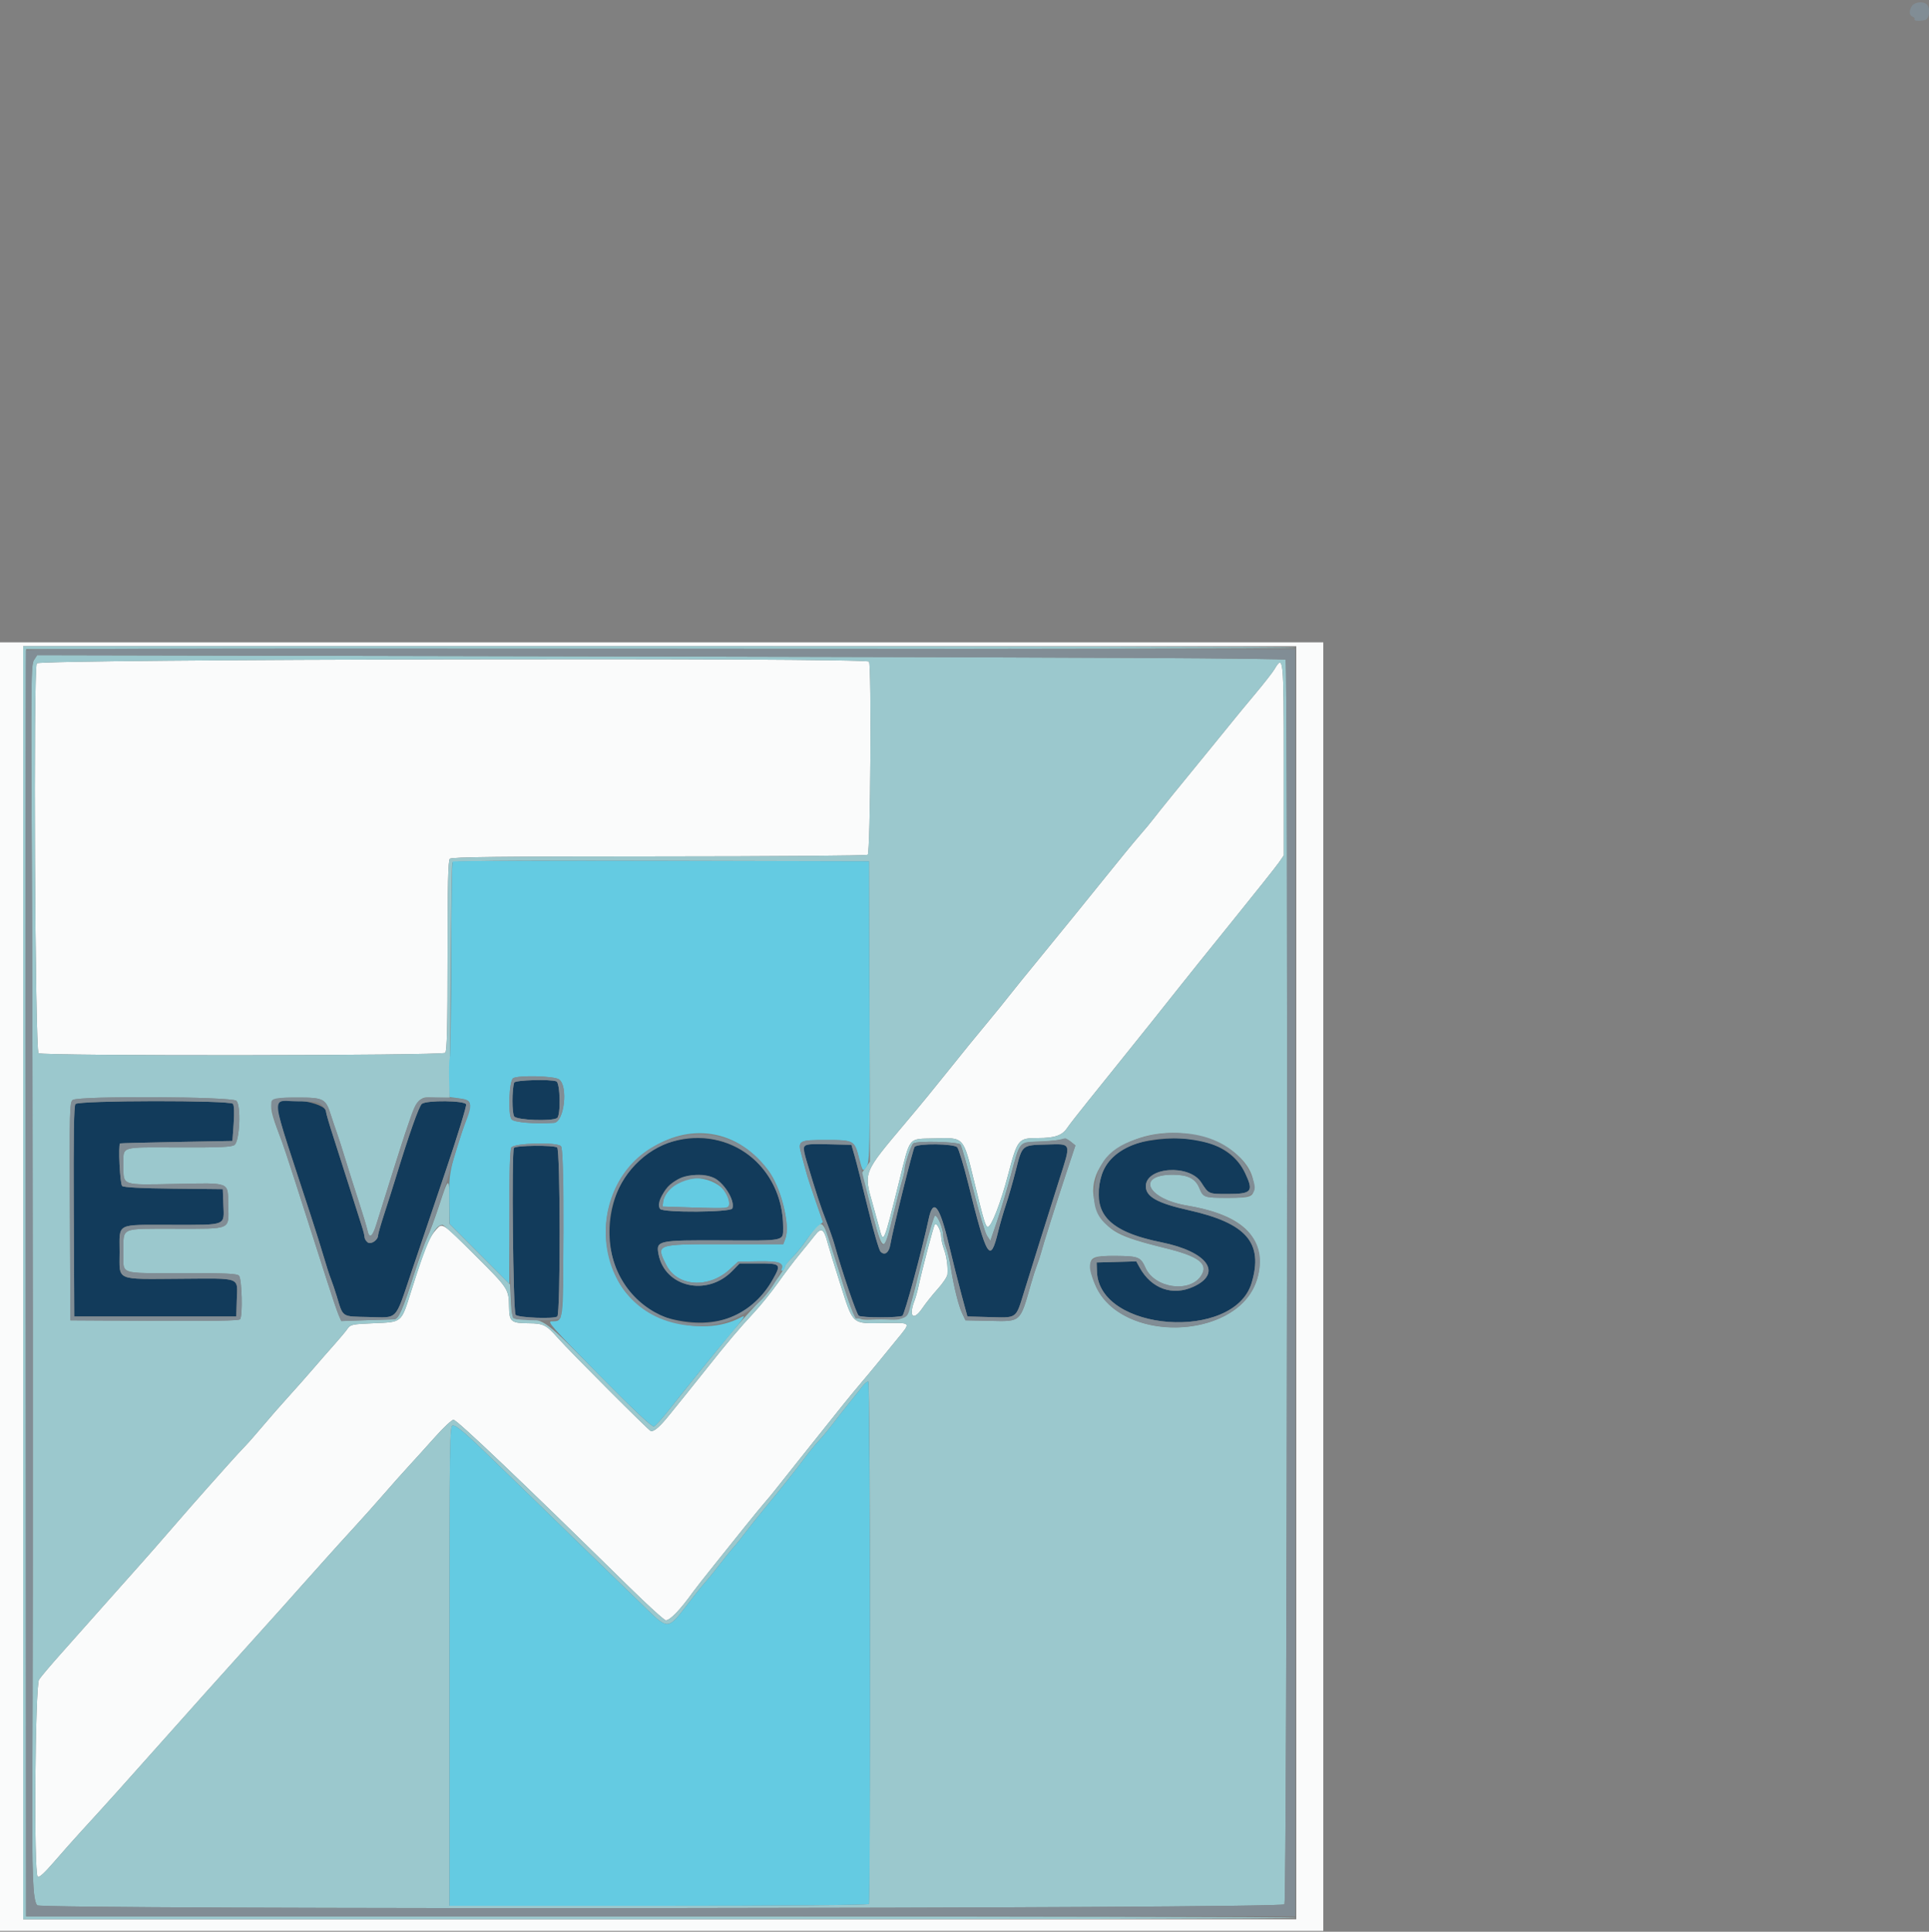 <svg id="svg" version="1.1" xmlns="http://www.w3.org/2000/svg" xmlns:xlink="http://www.w3.org/1999/xlink" width="400" height="400.586" viewBox="0, 0, 400,400.586"><rect x="0" y="0" width="400" height="400.586" fill="#808080" stroke="none"/><g id="svgg"><path id="path0" d="M106.618 224.500 C 106.148 225.997,106.152 230.839,106.624 231.512 C 107.166 232.286,114.364 232.564,115.510 231.856 C 116.306 231.364,116.178 224.554,115.367 224.243 C 114.103 223.758,106.783 223.973,106.618 224.500 M15.646 228.945 C 15.318 229.339,15.222 235.512,15.297 251.245 L 15.400 273.000 32.200 273.000 L 49.000 273.000 49.102 269.600 C 49.249 264.721,50.236 265.096,37.460 265.174 C 23.732 265.258,24.800 265.723,24.800 259.666 C 24.800 253.503,23.849 254.000,35.631 254.000 C 47.171 254.000,46.487 254.273,46.318 249.738 L 46.200 246.600 36.033 246.493 C 29.350 246.423,25.683 246.234,25.333 245.944 C 24.880 245.568,24.483 237.468,24.900 237.115 C 24.955 237.069,30.220 236.934,36.600 236.815 L 48.200 236.600 48.453 233.000 C 48.609 230.790,48.551 229.207,48.304 228.900 C 47.689 228.135,16.282 228.178,15.646 228.945 M57.342 229.006 C 57.214 229.340,58.328 233.345,59.818 237.906 C 61.307 242.468,63.379 248.810,64.422 252.000 C 65.464 255.190,66.708 259.150,67.185 260.800 C 67.662 262.450,68.302 264.430,68.607 265.200 C 68.912 265.970,69.462 267.590,69.829 268.800 C 71.187 273.274,70.742 272.985,76.456 273.112 C 82.618 273.248,81.850 274.041,85.229 264.056 C 86.692 259.735,89.913 250.216,92.388 242.903 C 94.863 235.590,96.784 229.335,96.657 229.003 C 96.353 228.212,88.522 228.124,87.484 228.900 C 86.893 229.342,84.823 235.202,82.009 244.400 C 81.504 246.050,80.486 249.255,79.745 251.523 C 79.005 253.791,78.400 255.878,78.400 256.161 C 78.400 257.166,76.883 258.166,76.208 257.606 C 75.873 257.329,75.600 256.860,75.600 256.565 C 75.600 256.270,75.350 255.257,75.045 254.314 C 74.740 253.371,73.639 249.900,72.598 246.600 C 71.558 243.300,70.007 238.450,69.153 235.822 C 68.299 233.193,67.600 230.808,67.600 230.522 C 67.600 228.544,58.060 227.135,57.342 229.006 M139.359 236.756 C 122.159 241.680,122.039 269.314,139.200 273.514 C 148.558 275.804,155.977 272.913,160.257 265.309 C 162.051 262.121,161.942 262.000,157.258 262.000 L 153.362 262.000 151.824 263.575 C 146.588 268.938,137.835 266.922,136.547 260.057 C 136.020 257.247,136.425 257.162,149.916 257.223 C 163.006 257.282,162.383 257.417,162.394 254.525 C 162.440 241.903,151.326 233.330,139.359 236.756 M238.200 236.555 C 231.336 237.704,227.779 241.574,227.860 247.805 C 227.928 252.973,231.603 255.759,240.800 257.613 C 250.393 259.547,253.624 264.030,247.447 266.835 C 243.111 268.804,238.732 267.227,236.311 262.825 L 235.621 261.572 231.511 261.686 L 227.400 261.800 227.465 263.706 C 227.892 276.183,255.887 278.235,259.536 266.057 C 262.030 257.731,258.492 253.636,246.484 250.953 C 240.001 249.505,237.600 248.166,237.600 246.000 C 237.600 241.992,246.611 241.365,249.084 245.200 C 250.647 247.625,250.589 247.600,254.536 247.600 C 259.552 247.600,259.988 247.108,258.257 243.392 C 255.474 237.416,248.091 234.899,238.200 236.555 M166.696 237.694 C 166.587 237.978,166.845 239.379,167.270 240.806 C 169.237 247.416,170.220 250.423,171.324 253.200 C 171.980 254.850,172.741 257.010,173.015 258.000 C 174.570 263.610,177.619 272.566,178.072 272.853 C 178.761 273.290,186.441 273.288,187.130 272.852 C 187.588 272.561,191.188 259.282,192.565 252.802 C 193.521 248.302,194.848 249.997,196.788 258.200 C 197.516 261.280,198.672 265.870,199.356 268.400 L 200.600 273.000 204.800 273.117 C 211.069 273.291,210.566 273.643,212.389 267.800 C 212.869 266.260,214.244 261.850,215.444 258.000 C 216.644 254.150,218.534 248.149,219.643 244.665 C 222.148 236.793,222.294 237.199,217.007 237.339 C 211.859 237.474,211.993 237.360,210.611 242.800 C 210.024 245.110,209.119 248.260,208.599 249.800 C 208.080 251.340,207.350 253.860,206.978 255.400 C 205.342 262.160,204.639 261.028,200.765 245.400 C 199.837 241.660,198.815 238.293,198.494 237.918 C 197.839 237.155,190.335 237.071,189.656 237.819 C 189.319 238.191,185.117 255.098,184.611 258.121 C 184.331 259.791,183.445 260.418,182.586 259.555 C 182.283 259.250,181.113 255.220,179.986 250.600 C 178.859 245.980,177.626 241.120,177.246 239.800 L 176.556 237.400 171.725 237.288 C 168.060 237.203,166.847 237.301,166.696 237.694 M106.568 238.051 C 106.052 238.887,106.392 272.148,106.922 272.672 C 107.528 273.270,115.014 273.546,115.569 272.991 C 116.235 272.325,116.199 238.372,115.532 237.950 C 114.711 237.429,106.898 237.518,106.568 238.051 M148.696 244.655 C 150.756 246.182,152.379 249.235,151.856 250.599 C 151.546 251.407,137.547 251.501,136.885 250.700 C 136.336 250.035,137.222 247.461,138.466 246.109 C 140.812 243.560,146.186 242.796,148.696 244.655 " stroke="none" fill="#123b5b" fill-rule="evenodd"></path><path id="path1" d="M0.000 266.800 L 0.000 400.400 137.200 400.400 L 274.400 400.400 274.400 266.800 L 274.400 133.200 137.200 133.200 L 0.000 133.200 0.000 266.800 M268.800 266.000 L 268.800 398.000 136.800 398.000 L 4.800 398.000 4.800 266.000 L 4.800 134.000 136.800 134.000 L 268.800 134.000 268.800 266.000 M7.624 137.556 C 6.894 138.919,7.262 217.942,8.000 218.408 C 8.955 219.012,91.715 218.925,92.320 218.320 C 92.680 217.960,92.800 212.942,92.800 198.200 C 92.800 183.458,92.920 178.440,93.280 178.080 C 93.647 177.713,103.816 177.599,136.580 177.594 C 160.131 177.591,179.640 177.436,179.933 177.250 C 180.493 176.895,180.753 138.095,180.202 137.203 C 179.663 136.331,8.091 136.682,7.624 137.556 M264.289 138.757 C 263.906 139.406,262.109 141.707,260.296 143.871 C 258.483 146.035,256.550 148.372,256.000 149.066 C 255.450 149.759,253.476 152.188,251.613 154.463 C 244.496 163.156,240.163 168.501,239.200 169.777 C 238.650 170.506,237.352 172.069,236.315 173.251 C 235.278 174.433,231.948 178.493,228.915 182.274 C 225.882 186.054,220.430 192.770,216.800 197.198 C 213.170 201.625,209.750 205.842,209.200 206.569 C 208.650 207.296,206.670 209.738,204.800 211.997 C 201.413 216.088,200.553 217.143,197.271 221.241 C 193.330 226.161,191.216 228.741,187.833 232.761 C 178.924 243.349,179.065 242.996,180.994 249.800 C 181.368 251.120,181.949 253.232,182.285 254.494 C 183.224 258.022,183.175 258.132,186.401 245.200 C 188.839 235.425,188.185 236.231,193.803 236.066 C 199.929 235.886,199.730 235.672,201.960 244.808 C 204.060 253.409,204.359 254.400,204.856 254.400 C 205.581 254.400,207.500 249.458,209.025 243.669 C 210.995 236.187,211.147 236.000,215.249 236.000 C 218.729 236.000,220.276 235.460,221.309 233.882 C 221.655 233.355,223.588 230.871,225.606 228.362 C 227.623 225.853,229.781 223.170,230.400 222.400 C 236.771 214.478,241.852 208.122,244.000 205.383 C 245.430 203.561,250.560 197.171,255.400 191.185 C 260.240 185.199,264.650 179.649,265.200 178.851 L 266.200 177.400 266.200 157.606 C 266.200 136.409,266.123 135.652,264.289 138.757 M193.826 253.958 C 193.526 254.444,191.219 263.237,190.405 267.000 C 190.215 267.880,189.866 269.107,189.630 269.726 C 188.362 273.048,189.389 274.043,191.252 271.300 C 191.962 270.255,193.411 268.440,194.472 267.268 C 195.532 266.095,196.426 264.745,196.458 264.268 C 196.572 262.567,196.316 260.663,195.762 259.093 C 195.453 258.217,195.192 257.117,195.182 256.650 C 195.152 255.227,194.204 253.346,193.826 253.958 M90.517 254.900 C 88.994 256.565,88.126 258.691,85.222 267.870 C 83.165 274.372,83.425 274.152,77.494 274.400 C 73.014 274.587,72.665 274.661,72.054 275.551 C 71.694 276.074,70.494 277.514,69.387 278.751 C 68.281 279.988,66.301 282.252,64.987 283.783 C 63.674 285.314,61.340 287.951,59.800 289.645 C 58.260 291.338,55.830 294.116,54.400 295.819 C 52.970 297.521,51.332 299.383,50.761 299.957 C 50.190 300.531,48.682 302.170,47.410 303.600 C 46.138 305.030,44.049 307.370,42.768 308.800 C 41.486 310.230,38.334 313.830,35.763 316.800 C 33.192 319.770,30.348 323.019,29.444 324.020 C 28.540 325.021,25.190 328.785,22.000 332.385 C 18.810 335.984,14.537 340.794,12.504 343.072 C 10.472 345.351,8.492 347.699,8.104 348.290 C 7.276 349.554,6.994 388.350,7.808 389.166 C 8.085 389.445,9.172 388.467,11.208 386.107 C 12.853 384.199,15.370 381.362,16.800 379.803 C 22.138 373.982,26.129 369.544,34.430 360.200 C 39.120 354.920,46.208 347.006,50.179 342.613 C 54.151 338.219,57.940 334.007,58.600 333.251 C 59.260 332.495,60.970 330.574,62.400 328.983 C 63.830 327.391,66.170 324.774,67.600 323.168 C 69.030 321.561,71.640 318.680,73.400 316.765 C 75.160 314.850,77.903 311.780,79.495 309.942 C 81.087 308.104,83.427 305.474,84.695 304.098 C 85.963 302.722,88.440 299.983,90.200 298.012 C 91.960 296.040,93.685 294.421,94.033 294.414 C 94.731 294.399,108.441 307.450,130.444 329.077 C 134.318 332.885,137.748 336.000,138.067 336.000 C 138.981 336.000,141.054 333.833,143.800 330.006 C 144.240 329.393,146.220 326.871,148.200 324.403 C 150.180 321.934,153.045 318.359,154.566 316.457 C 156.087 314.556,157.887 312.366,158.566 311.591 C 159.245 310.816,160.340 309.488,161.000 308.639 C 162.024 307.321,167.414 300.557,174.709 291.435 C 175.749 290.134,177.500 288.011,178.600 286.717 C 179.700 285.423,181.230 283.589,182.000 282.640 C 182.770 281.692,184.539 279.524,185.932 277.823 C 188.987 274.090,189.149 274.293,183.183 274.375 C 176.580 274.466,176.967 274.816,174.256 266.310 C 173.045 262.509,171.866 258.674,171.635 257.788 C 170.852 254.772,170.310 254.447,168.963 256.187 C 168.323 257.013,166.885 258.794,165.766 260.144 C 164.648 261.495,162.655 264.130,161.337 266.000 C 160.019 267.870,157.766 270.660,156.331 272.200 C 153.359 275.388,150.604 278.647,146.588 283.724 C 145.054 285.662,143.170 288.017,142.400 288.958 C 141.630 289.898,140.035 291.872,138.856 293.343 C 136.935 295.741,135.753 296.800,134.997 296.800 C 134.670 296.800,118.183 280.288,115.726 277.500 C 113.301 274.749,112.678 274.431,109.674 274.414 C 105.991 274.394,105.608 274.084,105.560 271.086 C 105.499 267.298,105.439 267.206,98.600 260.385 C 91.728 253.532,91.753 253.548,90.517 254.900 " stroke="none" fill="#fafbfb" fill-rule="evenodd"></path><path id="path2" d="M4.800 266.000 L 4.800 398.000 136.800 398.000 C 209.400 398.000,268.800 397.865,268.800 397.700 C 268.800 397.535,209.535 397.400,137.100 397.400 L 5.400 397.400 5.400 266.000 L 5.400 134.600 137.100 134.600 C 209.535 134.600,268.800 134.465,268.800 134.300 C 268.800 134.135,209.400 134.000,136.800 134.000 L 4.800 134.000 4.800 266.000 M7.045 136.875 C 6.439 137.800,6.403 141.211,6.601 178.641 C 6.817 219.539,6.878 331.633,6.706 369.800 C 6.618 389.189,6.806 393.961,7.704 395.100 C 8.423 396.012,265.859 395.813,266.342 394.900 C 266.889 393.864,267.124 137.364,266.578 136.818 C 266.285 136.525,226.719 136.315,136.931 136.132 L 7.705 135.867 7.045 136.875 M180.202 137.203 C 180.753 138.095,180.493 176.895,179.933 177.250 C 179.640 177.436,160.131 177.591,136.580 177.594 C 103.816 177.599,93.647 177.713,93.280 178.080 C 92.920 178.440,92.800 183.458,92.800 198.200 C 92.800 212.942,92.680 217.960,92.320 218.320 C 91.715 218.925,8.955 219.012,8.000 218.408 C 7.262 217.942,6.894 138.919,7.624 137.556 C 8.091 136.682,179.663 136.331,180.202 137.203 M266.200 157.606 L 266.200 177.400 265.200 178.851 C 264.650 179.649,260.240 185.199,255.400 191.185 C 250.560 197.171,245.430 203.561,244.000 205.383 C 241.852 208.122,236.771 214.478,230.400 222.400 C 229.781 223.170,227.623 225.853,225.606 228.362 C 223.588 230.871,221.655 233.355,221.309 233.882 C 220.276 235.460,218.729 236.000,215.249 236.000 C 211.147 236.000,210.995 236.187,209.025 243.669 C 207.500 249.458,205.581 254.400,204.856 254.400 C 204.359 254.400,204.060 253.409,201.960 244.808 C 199.730 235.672,199.929 235.886,193.803 236.066 C 188.185 236.231,188.839 235.425,186.401 245.200 C 183.175 258.132,183.224 258.022,182.285 254.494 C 181.949 253.232,181.368 251.120,180.994 249.800 C 179.065 242.996,178.924 243.349,187.833 232.761 C 191.216 228.741,193.330 226.161,197.271 221.241 C 200.553 217.143,201.413 216.088,204.800 211.997 C 206.670 209.738,208.650 207.296,209.200 206.569 C 209.750 205.842,213.170 201.625,216.800 197.198 C 220.430 192.770,225.882 186.054,228.915 182.274 C 231.948 178.493,235.278 174.433,236.315 173.251 C 237.352 172.069,238.650 170.506,239.200 169.777 C 240.163 168.501,244.496 163.156,251.613 154.463 C 253.476 152.188,255.450 149.759,256.000 149.066 C 256.550 148.372,258.483 146.035,260.296 143.871 C 262.109 141.707,263.906 139.406,264.289 138.757 C 266.123 135.652,266.200 136.409,266.200 157.606 M180.302 209.735 L 180.405 240.870 179.559 242.058 L 178.713 243.245 179.555 246.523 C 183.167 260.590,183.147 260.568,185.070 252.600 C 185.813 249.520,186.686 246.124,187.010 245.054 C 187.335 243.984,187.600 242.830,187.600 242.489 C 187.600 241.473,188.946 237.423,189.389 237.106 C 190.170 236.547,198.662 236.752,199.151 237.341 C 199.398 237.639,200.572 241.757,201.760 246.493 C 202.947 251.229,204.243 255.599,204.640 256.204 L 205.360 257.304 206.718 253.352 C 207.465 251.178,208.769 246.819,209.617 243.665 C 211.530 236.551,211.169 236.951,215.905 236.700 C 218.047 236.587,220.085 236.375,220.434 236.230 C 220.803 236.076,221.472 236.292,222.034 236.748 L 223.000 237.531 221.096 243.265 C 219.067 249.375,216.233 258.345,215.810 260.000 C 215.669 260.550,215.311 261.630,215.014 262.400 C 214.718 263.170,214.169 264.880,213.795 266.200 C 211.503 274.292,211.765 274.052,205.347 273.912 L 200.206 273.800 199.539 272.400 C 198.764 270.774,197.815 266.988,197.184 263.000 C 196.941 261.460,196.484 259.521,196.171 258.692 C 195.857 257.862,195.600 256.741,195.600 256.200 C 195.600 254.821,194.386 251.938,193.877 252.108 C 193.645 252.185,192.784 254.937,191.964 258.224 C 187.650 275.505,188.811 273.600,182.600 273.600 C 176.419 273.600,177.696 275.401,172.818 259.800 C 170.490 252.355,170.504 252.362,167.201 257.200 C 166.375 258.410,165.049 260.030,164.254 260.800 C 163.459 261.570,162.807 262.314,162.804 262.454 C 162.792 263.211,159.054 268.220,156.425 271.004 C 154.761 272.767,152.368 275.467,151.108 277.004 C 147.643 281.230,141.022 289.440,138.469 292.677 C 137.221 294.260,135.934 295.665,135.608 295.800 C 135.201 295.969,131.685 292.667,124.347 285.227 C 112.918 273.640,112.865 273.600,108.982 273.600 C 106.037 273.600,106.136 273.745,105.898 269.085 L 105.760 266.369 99.480 260.080 L 93.200 253.791 93.188 249.195 C 93.174 243.890,93.037 243.954,90.986 250.215 C 90.222 252.549,89.156 255.390,88.618 256.529 C 88.080 257.668,86.812 261.210,85.801 264.400 C 83.516 271.612,82.630 273.600,81.705 273.599 C 81.317 273.598,78.697 273.677,75.882 273.775 L 70.765 273.954 70.214 272.677 C 69.911 271.975,68.858 268.880,67.876 265.800 C 61.971 247.297,59.027 238.206,58.481 236.783 C 55.069 227.899,55.171 227.600,61.605 227.600 C 67.130 227.600,67.528 227.805,68.605 231.200 C 68.989 232.410,69.535 234.030,69.818 234.800 C 70.100 235.570,70.910 238.090,71.617 240.400 C 72.324 242.710,73.578 246.670,74.403 249.200 C 75.229 251.730,76.032 254.395,76.188 255.121 C 76.581 256.945,77.210 256.552,78.017 253.978 C 86.996 225.334,85.946 227.600,90.249 227.600 L 93.240 227.600 93.281 223.900 C 93.303 221.865,93.387 211.020,93.466 199.800 C 93.546 188.580,93.693 179.174,93.794 178.898 C 93.939 178.499,102.806 178.417,137.088 178.498 L 180.200 178.600 180.302 209.735 M49.015 228.272 C 50.025 229.282,49.709 236.639,48.621 237.434 C 48.031 237.866,45.629 237.973,37.171 237.946 C 24.660 237.905,25.600 237.610,25.600 241.575 C 25.600 245.950,24.999 245.731,36.413 245.514 C 47.941 245.295,47.226 245.011,47.325 249.852 C 47.434 255.147,48.203 254.800,36.365 254.800 C 24.783 254.800,25.600 254.440,25.600 259.541 C 25.600 264.456,24.373 264.000,37.594 264.000 C 46.959 264.000,49.188 264.104,49.566 264.559 C 50.171 265.288,50.351 273.004,49.776 273.582 C 49.485 273.874,43.880 273.976,31.976 273.904 L 14.600 273.800 14.496 251.200 C 14.399 230.309,14.443 228.562,15.072 228.100 C 16.256 227.231,48.135 227.392,49.015 228.272 M247.917 235.427 C 254.921 236.853,260.000 241.342,260.000 246.107 C 260.000 248.198,259.523 248.401,254.620 248.394 C 249.625 248.387,249.519 248.350,248.676 246.327 C 247.871 244.392,246.278 243.600,243.194 243.600 C 235.479 243.600,237.833 248.620,246.200 250.014 C 256.278 251.692,261.167 255.492,261.191 261.664 C 261.257 278.716,228.947 280.277,226.214 263.355 C 225.794 260.754,226.422 260.395,231.317 260.435 C 236.065 260.473,236.518 260.653,237.526 262.905 C 239.420 267.139,246.688 268.184,249.061 264.563 C 250.679 262.094,248.627 260.518,241.556 258.800 C 231.897 256.453,229.666 255.251,227.765 251.364 C 223.058 241.744,234.499 232.697,247.917 235.427 M195.182 256.650 C 195.192 257.117,195.453 258.217,195.762 259.093 C 196.316 260.663,196.572 262.567,196.458 264.268 C 196.426 264.745,195.532 266.095,194.472 267.268 C 193.411 268.440,191.962 270.255,191.252 271.300 C 189.389 274.043,188.362 273.048,189.630 269.726 C 189.866 269.107,190.215 267.880,190.405 267.000 C 191.219 263.237,193.526 254.444,193.826 253.958 C 194.204 253.346,195.152 255.227,195.182 256.650 M98.600 260.385 C 105.439 267.206,105.499 267.298,105.560 271.086 C 105.608 274.084,105.991 274.394,109.674 274.414 C 112.678 274.431,113.301 274.749,115.726 277.500 C 118.183 280.288,134.670 296.800,134.997 296.800 C 135.753 296.800,136.935 295.741,138.856 293.343 C 140.035 291.872,141.630 289.898,142.400 288.958 C 143.170 288.017,145.054 285.662,146.588 283.724 C 150.604 278.647,153.359 275.388,156.331 272.200 C 157.766 270.660,160.019 267.870,161.337 266.000 C 162.655 264.130,164.648 261.495,165.766 260.144 C 166.885 258.794,168.323 257.013,168.963 256.187 C 170.310 254.447,170.852 254.772,171.635 257.788 C 171.866 258.674,173.045 262.509,174.256 266.310 C 176.967 274.816,176.580 274.466,183.183 274.375 C 189.149 274.293,188.987 274.090,185.932 277.823 C 184.539 279.524,182.770 281.692,182.000 282.640 C 181.230 283.589,179.700 285.423,178.600 286.717 C 177.500 288.011,175.749 290.134,174.709 291.435 C 167.414 300.557,162.024 307.321,161.000 308.639 C 160.340 309.488,159.245 310.816,158.566 311.591 C 157.887 312.366,156.087 314.556,154.566 316.457 C 153.045 318.359,150.180 321.934,148.200 324.403 C 146.220 326.871,144.240 329.393,143.800 330.006 C 141.054 333.833,138.981 336.000,138.067 336.000 C 137.748 336.000,134.318 332.885,130.444 329.077 C 108.441 307.450,94.731 294.399,94.033 294.414 C 93.685 294.421,91.960 296.040,90.200 298.012 C 88.440 299.983,85.963 302.722,84.695 304.098 C 83.427 305.474,81.087 308.104,79.495 309.942 C 77.903 311.780,75.160 314.850,73.400 316.765 C 71.640 318.680,69.030 321.561,67.600 323.168 C 66.170 324.774,63.830 327.391,62.400 328.983 C 60.970 330.574,59.260 332.495,58.600 333.251 C 57.940 334.007,54.151 338.219,50.179 342.613 C 46.208 347.006,39.120 354.920,34.430 360.200 C 26.129 369.544,22.138 373.982,16.800 379.803 C 15.370 381.362,12.853 384.199,11.208 386.107 C 9.172 388.467,8.085 389.445,7.808 389.166 C 6.994 388.350,7.276 349.554,8.104 348.290 C 8.492 347.699,10.472 345.351,12.504 343.072 C 14.537 340.794,18.810 335.984,22.000 332.385 C 25.190 328.785,28.540 325.021,29.444 324.020 C 30.348 323.019,33.192 319.770,35.763 316.800 C 38.334 313.830,41.486 310.230,42.768 308.800 C 44.049 307.370,46.138 305.030,47.410 303.600 C 48.682 302.170,50.190 300.531,50.761 299.957 C 51.332 299.383,52.970 297.521,54.400 295.819 C 55.830 294.116,58.260 291.338,59.800 289.645 C 61.340 287.951,63.674 285.314,64.987 283.783 C 66.301 282.252,68.281 279.988,69.387 278.751 C 70.494 277.514,71.694 276.074,72.054 275.551 C 72.665 274.661,73.014 274.587,77.494 274.400 C 83.425 274.152,83.165 274.372,85.222 267.870 C 88.549 257.353,90.134 253.997,91.770 254.001 C 92.006 254.001,95.080 256.874,98.600 260.385 M180.409 340.541 C 180.404 370.205,180.300 394.639,180.177 394.838 C 180.045 395.050,162.042 395.200,136.576 395.200 L 93.200 395.200 93.200 345.400 C 93.200 298.238,93.237 295.600,93.900 295.601 C 94.748 295.602,96.791 297.383,103.766 304.200 C 106.692 307.060,114.009 314.170,120.025 320.000 C 126.042 325.830,132.394 331.995,134.141 333.700 C 138.417 337.874,138.618 337.860,142.213 333.143 C 143.746 331.131,145.450 328.995,146.000 328.396 C 146.550 327.798,147.720 326.369,148.600 325.222 C 150.165 323.183,151.353 321.717,152.601 320.289 C 152.943 319.898,153.864 318.728,154.648 317.689 C 155.433 316.650,157.042 314.630,158.225 313.200 C 161.779 308.903,165.308 304.468,166.920 302.271 C 167.756 301.132,169.036 299.570,169.764 298.800 C 170.493 298.030,171.836 296.410,172.749 295.200 C 173.662 293.990,175.215 292.010,176.200 290.800 C 177.184 289.590,178.372 288.097,178.840 287.482 C 179.308 286.867,179.854 286.418,180.054 286.485 C 180.269 286.556,180.414 308.589,180.409 340.541 " stroke="none" fill="#9bc8cd" fill-rule="evenodd"></path><path id="path3" d="M93.868 178.665 C 93.721 178.813,93.582 187.858,93.560 198.767 C 93.538 209.675,93.403 219.008,93.260 219.506 C 93.117 220.004,93.057 222.008,93.127 223.958 L 93.254 227.504 95.246 227.768 C 97.725 228.097,97.898 228.524,96.833 231.689 C 93.230 242.397,93.084 243.070,93.167 248.600 L 93.245 253.800 99.422 259.998 L 105.600 266.197 105.600 252.472 C 105.600 243.776,105.752 238.464,106.014 237.974 C 106.516 237.037,115.423 236.783,116.320 237.680 C 116.679 238.039,116.800 242.536,116.800 255.451 C 116.800 274.446,116.858 274.000,114.399 274.000 C 113.375 274.000,114.404 275.165,124.139 285.021 C 131.587 292.563,135.209 295.966,135.612 295.799 C 135.935 295.664,137.221 294.260,138.469 292.677 C 142.169 287.986,148.626 280.016,151.304 276.834 C 154.485 273.054,154.792 272.562,153.558 273.222 C 145.377 277.601,132.297 273.661,128.185 265.580 C 117.115 243.821,144.772 223.444,159.285 242.667 C 161.999 246.261,163.919 254.056,162.810 256.974 L 162.420 258.000 150.290 258.000 C 135.883 258.000,135.957 257.973,138.174 262.349 C 140.442 266.825,146.939 267.270,151.302 263.248 L 153.052 261.634 157.129 261.570 C 161.363 261.504,162.576 261.875,162.108 263.095 C 161.946 263.517,162.022 263.634,162.332 263.442 C 162.589 263.283,162.802 262.938,162.804 262.676 C 162.807 262.414,163.459 261.570,164.254 260.800 C 165.049 260.030,166.399 258.372,167.254 257.115 C 168.109 255.859,169.222 254.519,169.728 254.138 L 170.646 253.445 169.112 249.022 C 168.268 246.590,167.415 243.970,167.217 243.200 C 167.018 242.430,166.580 240.820,166.244 239.622 C 165.366 236.499,165.523 236.400,171.387 236.400 C 177.074 236.400,177.183 236.460,178.137 240.139 C 178.883 243.013,178.934 243.066,179.748 241.823 C 180.345 240.912,180.396 237.991,180.302 209.710 L 180.200 178.600 137.168 178.498 C 113.501 178.442,94.016 178.517,93.868 178.665 M115.911 223.823 C 117.863 225.190,116.997 232.704,114.871 232.844 C 110.849 233.110,106.554 232.750,106.072 232.106 C 105.304 231.080,105.573 224.114,106.400 223.591 C 107.447 222.930,114.895 223.111,115.911 223.823 M140.732 245.189 C 139.062 246.096,137.654 247.870,137.503 249.258 L 137.400 250.200 143.800 250.408 C 150.994 250.642,151.200 250.617,151.200 249.537 C 151.200 245.499,144.946 242.902,140.732 245.189 M178.840 287.482 C 178.372 288.097,177.184 289.590,176.200 290.800 C 175.215 292.010,173.662 293.990,172.749 295.200 C 171.836 296.410,170.493 298.030,169.764 298.800 C 169.036 299.570,167.756 301.132,166.920 302.271 C 165.308 304.468,161.779 308.903,158.225 313.200 C 157.042 314.630,155.433 316.650,154.648 317.689 C 153.864 318.728,152.943 319.898,152.601 320.289 C 151.353 321.717,150.165 323.183,148.600 325.222 C 147.720 326.369,146.550 327.798,146.000 328.396 C 145.450 328.995,143.746 331.131,142.213 333.143 C 138.618 337.860,138.417 337.874,134.141 333.700 C 132.394 331.995,126.042 325.830,120.025 320.000 C 114.009 314.170,106.692 307.060,103.766 304.200 C 96.791 297.383,94.748 295.602,93.900 295.601 C 93.237 295.600,93.200 298.238,93.200 345.400 L 93.200 395.200 136.576 395.200 C 162.042 395.200,180.045 395.050,180.177 394.838 C 180.565 394.209,180.444 286.615,180.054 286.485 C 179.854 286.418,179.308 286.867,178.840 287.482 " stroke="none" fill="#64cbe2" fill-rule="evenodd"></path><path id="path4" d="M396.444 1.278 C 395.826 2.268,395.890 3.183,396.598 3.454 C 396.926 3.581,397.114 3.815,397.015 3.975 C 396.800 4.323,397.849 4.420,399.100 4.167 C 400.149 3.955,400.400 1.630,399.459 0.849 C 398.680 0.202,396.963 0.447,396.444 1.278 M5.385 134.899 C 5.281 135.175,5.241 194.350,5.298 266.400 L 5.400 397.400 137.000 397.400 L 268.600 397.400 268.600 266.000 L 268.600 134.600 137.088 134.499 C 32.087 134.419,5.537 134.500,5.385 134.899 M266.578 136.818 C 267.124 137.364,266.889 393.864,266.342 394.900 C 265.859 395.813,8.423 396.012,7.704 395.100 C 6.806 393.961,6.618 389.189,6.706 369.800 C 6.878 331.633,6.817 219.539,6.601 178.641 C 6.403 141.211,6.439 137.800,7.045 136.875 L 7.705 135.867 136.931 136.132 C 226.719 136.315,266.285 136.525,266.578 136.818 M106.400 223.591 C 105.573 224.114,105.304 231.080,106.072 232.106 C 106.554 232.750,110.849 233.110,114.871 232.844 C 116.997 232.704,117.863 225.190,115.911 223.823 C 114.895 223.111,107.447 222.930,106.400 223.591 M115.367 224.243 C 116.178 224.554,116.306 231.364,115.510 231.856 C 114.364 232.564,107.166 232.286,106.624 231.512 C 106.152 230.839,106.148 225.997,106.618 224.500 C 106.783 223.973,114.103 223.758,115.367 224.243 M15.072 228.100 C 14.443 228.562,14.399 230.309,14.496 251.200 L 14.600 273.800 31.976 273.904 C 43.880 273.976,49.485 273.874,49.776 273.582 C 50.351 273.004,50.171 265.288,49.566 264.559 C 49.188 264.104,46.959 264.000,37.594 264.000 C 24.373 264.000,25.600 264.456,25.600 259.541 C 25.600 254.440,24.783 254.800,36.365 254.800 C 48.203 254.800,47.434 255.147,47.325 249.852 C 47.226 245.011,47.941 245.295,36.413 245.514 C 24.999 245.731,25.600 245.950,25.600 241.575 C 25.600 237.610,24.660 237.905,37.171 237.946 C 45.629 237.973,48.031 237.866,48.621 237.434 C 49.709 236.639,50.025 229.282,49.015 228.272 C 48.135 227.392,16.256 227.231,15.072 228.100 M56.384 228.219 C 55.898 228.805,56.742 232.255,58.481 236.783 C 59.027 238.206,61.971 247.297,67.876 265.800 C 68.858 268.880,69.911 271.975,70.214 272.677 L 70.765 273.954 75.882 273.775 C 78.697 273.677,81.317 273.598,81.705 273.599 C 82.630 273.600,83.516 271.612,85.801 264.400 C 86.812 261.210,88.065 257.700,88.584 256.600 C 89.615 254.417,91.828 247.831,94.162 240.000 C 94.981 237.250,95.903 234.370,96.209 233.600 C 98.419 228.050,98.275 227.845,92.049 227.660 C 86.209 227.486,86.642 227.093,84.092 234.881 C 82.346 240.215,81.371 243.279,78.017 253.978 C 77.210 256.552,76.581 256.945,76.188 255.121 C 76.032 254.395,75.229 251.730,74.403 249.200 C 73.578 246.670,72.324 242.710,71.617 240.400 C 70.910 238.090,70.100 235.570,69.818 234.800 C 69.535 234.030,68.989 232.410,68.605 231.200 C 67.528 227.805,67.130 227.600,61.605 227.600 C 57.845 227.600,56.795 227.725,56.384 228.219 M48.304 228.900 C 48.551 229.207,48.609 230.790,48.453 233.000 L 48.200 236.600 36.600 236.815 C 30.220 236.934,24.955 237.069,24.900 237.115 C 24.483 237.468,24.880 245.568,25.333 245.944 C 25.683 246.234,29.350 246.423,36.033 246.493 L 46.200 246.600 46.318 249.738 C 46.487 254.273,47.171 254.000,35.631 254.000 C 23.849 254.000,24.800 253.503,24.800 259.666 C 24.800 265.723,23.732 265.258,37.460 265.174 C 50.236 265.096,49.249 264.721,49.102 269.600 L 49.000 273.000 32.200 273.000 L 15.400 273.000 15.297 251.245 C 15.222 235.512,15.318 229.339,15.646 228.945 C 16.282 228.178,47.689 228.135,48.304 228.900 M66.800 229.200 C 67.240 229.640,67.600 230.235,67.600 230.522 C 67.600 230.808,68.299 233.193,69.153 235.822 C 70.007 238.450,71.558 243.300,72.598 246.600 C 73.639 249.900,74.740 253.371,75.045 254.314 C 75.350 255.257,75.600 256.270,75.600 256.565 C 75.600 256.860,75.873 257.329,76.208 257.606 C 76.883 258.166,78.400 257.166,78.400 256.161 C 78.400 255.878,79.005 253.791,79.745 251.523 C 80.486 249.255,81.504 246.050,82.009 244.400 C 84.823 235.202,86.893 229.342,87.484 228.900 C 88.522 228.124,96.353 228.212,96.657 229.003 C 96.784 229.335,94.863 235.590,92.388 242.903 C 89.913 250.216,86.692 259.735,85.229 264.056 C 81.850 274.041,82.618 273.248,76.456 273.112 C 70.742 272.985,71.187 273.274,69.829 268.800 C 69.462 267.590,68.912 265.970,68.607 265.200 C 68.302 264.430,67.662 262.450,67.185 260.800 C 66.708 259.150,65.464 255.190,64.422 252.000 C 55.709 225.345,56.050 228.400,61.787 228.400 C 65.467 228.400,66.101 228.501,66.800 229.200 M238.200 235.561 C 230.866 237.163,227.500 240.463,226.926 246.611 C 226.318 253.121,229.668 255.912,241.556 258.800 C 248.627 260.518,250.679 262.094,249.061 264.563 C 246.688 268.184,239.420 267.139,237.526 262.905 C 236.518 260.653,236.065 260.473,231.317 260.435 C 225.646 260.389,224.942 261.456,227.204 266.670 C 232.280 278.372,255.814 278.004,260.349 266.151 C 263.533 257.833,258.469 252.057,246.200 250.014 C 237.833 248.620,235.479 243.600,243.194 243.600 C 246.278 243.600,247.871 244.392,248.676 246.327 C 249.519 248.350,249.625 248.387,254.620 248.394 C 260.419 248.402,261.292 247.316,259.041 242.887 C 255.805 236.517,247.378 233.554,238.200 235.561 M139.800 235.956 C 121.079 241.409,120.786 269.300,139.398 274.257 C 148.451 276.668,157.190 272.895,161.302 264.801 C 162.845 261.763,162.491 261.486,157.164 261.570 L 153.052 261.634 151.302 263.248 C 146.939 267.270,140.442 266.825,138.174 262.349 C 135.957 257.973,135.883 258.000,150.290 258.000 L 162.420 258.000 162.810 256.974 C 163.466 255.248,163.242 252.779,162.061 248.724 C 159.088 238.512,149.637 233.091,139.800 235.956 M149.400 236.562 C 157.123 238.694,162.425 246.025,162.394 254.525 C 162.383 257.417,163.006 257.282,149.916 257.223 C 136.425 257.162,136.020 257.247,136.547 260.057 C 137.835 266.922,146.588 268.938,151.824 263.575 L 153.362 262.000 157.258 262.000 C 161.942 262.000,162.051 262.121,160.257 265.309 C 152.081 279.836,130.625 276.386,126.813 259.932 C 123.499 245.627,135.871 232.826,149.400 236.562 M219.400 236.400 C 218.740 236.568,216.827 236.727,215.149 236.753 C 211.341 236.812,211.521 236.588,209.617 243.665 C 208.769 246.819,207.465 251.178,206.718 253.352 L 205.360 257.304 204.640 256.204 C 204.243 255.599,202.947 251.229,201.760 246.493 C 200.572 241.757,199.398 237.639,199.151 237.341 C 198.662 236.752,190.170 236.547,189.389 237.106 C 188.946 237.423,187.600 241.473,187.600 242.489 C 187.600 242.830,187.335 243.984,187.010 245.054 C 186.686 246.124,185.813 249.520,185.070 252.600 C 183.606 258.669,183.027 259.431,182.183 256.400 C 181.125 252.600,178.865 243.666,178.223 240.740 C 177.289 236.490,177.146 236.400,171.317 236.400 C 165.530 236.400,165.367 236.504,166.244 239.622 C 166.580 240.820,167.018 242.430,167.215 243.200 C 167.413 243.970,168.408 246.940,169.426 249.800 C 170.444 252.660,172.416 258.638,173.809 263.084 C 175.202 267.530,176.581 271.670,176.875 272.284 L 177.409 273.400 182.348 273.513 C 187.967 273.641,188.159 273.562,188.773 270.874 C 190.406 263.729,193.540 252.220,193.884 252.105 C 194.388 251.937,195.600 254.830,195.600 256.200 C 195.600 256.741,195.857 257.862,196.171 258.692 C 196.484 259.521,196.941 261.460,197.184 263.000 C 197.815 266.988,198.764 270.774,199.539 272.400 L 200.206 273.800 205.347 273.912 C 211.765 274.052,211.503 274.292,213.795 266.200 C 214.169 264.880,214.718 263.170,215.014 262.400 C 215.311 261.630,215.669 260.550,215.810 260.000 C 216.233 258.345,219.067 249.375,221.096 243.265 L 223.000 237.531 222.056 236.765 C 221.536 236.344,220.996 236.021,220.856 236.047 C 220.715 236.073,220.060 236.232,219.400 236.400 M248.530 236.574 C 253.618 237.548,256.464 239.542,258.257 243.392 C 259.988 247.108,259.552 247.600,254.536 247.600 C 250.589 247.600,250.647 247.625,249.084 245.200 C 246.611 241.365,237.600 241.992,237.600 246.000 C 237.600 248.166,240.001 249.505,246.484 250.953 C 258.492 253.636,262.030 257.731,259.536 266.057 C 255.887 278.235,227.892 276.183,227.465 263.706 L 227.400 261.800 231.511 261.686 L 235.621 261.572 236.311 262.825 C 238.732 267.227,243.111 268.804,247.447 266.835 C 253.624 264.030,250.393 259.547,240.800 257.613 C 229.827 255.401,226.242 251.453,228.364 243.917 C 230.080 237.824,238.685 234.690,248.530 236.574 M106.014 237.974 C 105.265 239.374,105.628 272.618,106.400 273.313 C 107.088 273.933,115.544 273.999,116.153 273.390 C 116.994 272.549,117.153 238.513,116.320 237.680 C 115.423 236.783,106.516 237.037,106.014 237.974 M177.246 239.800 C 177.626 241.120,178.859 245.980,179.986 250.600 C 181.113 255.220,182.283 259.250,182.586 259.555 C 183.445 260.418,184.331 259.791,184.611 258.121 C 185.117 255.098,189.319 238.191,189.656 237.819 C 190.335 237.071,197.839 237.155,198.494 237.918 C 198.815 238.293,199.837 241.660,200.765 245.400 C 204.639 261.028,205.342 262.160,206.978 255.400 C 207.350 253.860,208.080 251.340,208.599 249.800 C 209.119 248.260,210.024 245.110,210.611 242.800 C 211.993 237.360,211.859 237.474,217.007 237.339 C 222.294 237.199,222.148 236.793,219.643 244.665 C 218.534 248.149,216.644 254.150,215.444 258.000 C 214.244 261.850,212.869 266.260,212.389 267.800 C 210.566 273.643,211.069 273.291,204.800 273.117 L 200.600 273.000 199.356 268.400 C 198.672 265.870,197.516 261.280,196.788 258.200 C 194.848 249.997,193.521 248.302,192.565 252.802 C 191.188 259.282,187.588 272.561,187.130 272.852 C 186.441 273.288,178.761 273.290,178.072 272.853 C 177.619 272.566,174.570 263.610,173.015 258.000 C 172.741 257.010,171.980 254.850,171.324 253.200 C 170.220 250.423,169.237 247.416,167.270 240.806 C 166.166 237.096,166.087 237.157,171.725 237.288 L 176.556 237.400 177.246 239.800 M115.532 237.950 C 116.199 238.372,116.235 272.325,115.569 272.991 C 115.014 273.546,107.528 273.270,106.922 272.672 C 106.392 272.148,106.052 238.887,106.568 238.051 C 106.898 237.518,114.711 237.429,115.532 237.950 M141.000 244.334 C 138.227 245.652,135.807 249.395,136.885 250.700 C 137.547 251.501,151.546 251.407,151.856 250.599 C 152.379 249.235,150.756 246.182,148.696 244.655 C 147.114 243.484,143.139 243.318,141.000 244.334 M149.013 245.606 C 150.909 247.378,151.860 250.116,150.700 250.465 C 150.425 250.548,147.320 250.522,143.800 250.408 L 137.400 250.200 137.503 249.258 C 137.952 245.142,145.838 242.640,149.013 245.606 " stroke="none" fill="#818d95" fill-rule="evenodd"></path></g></svg>